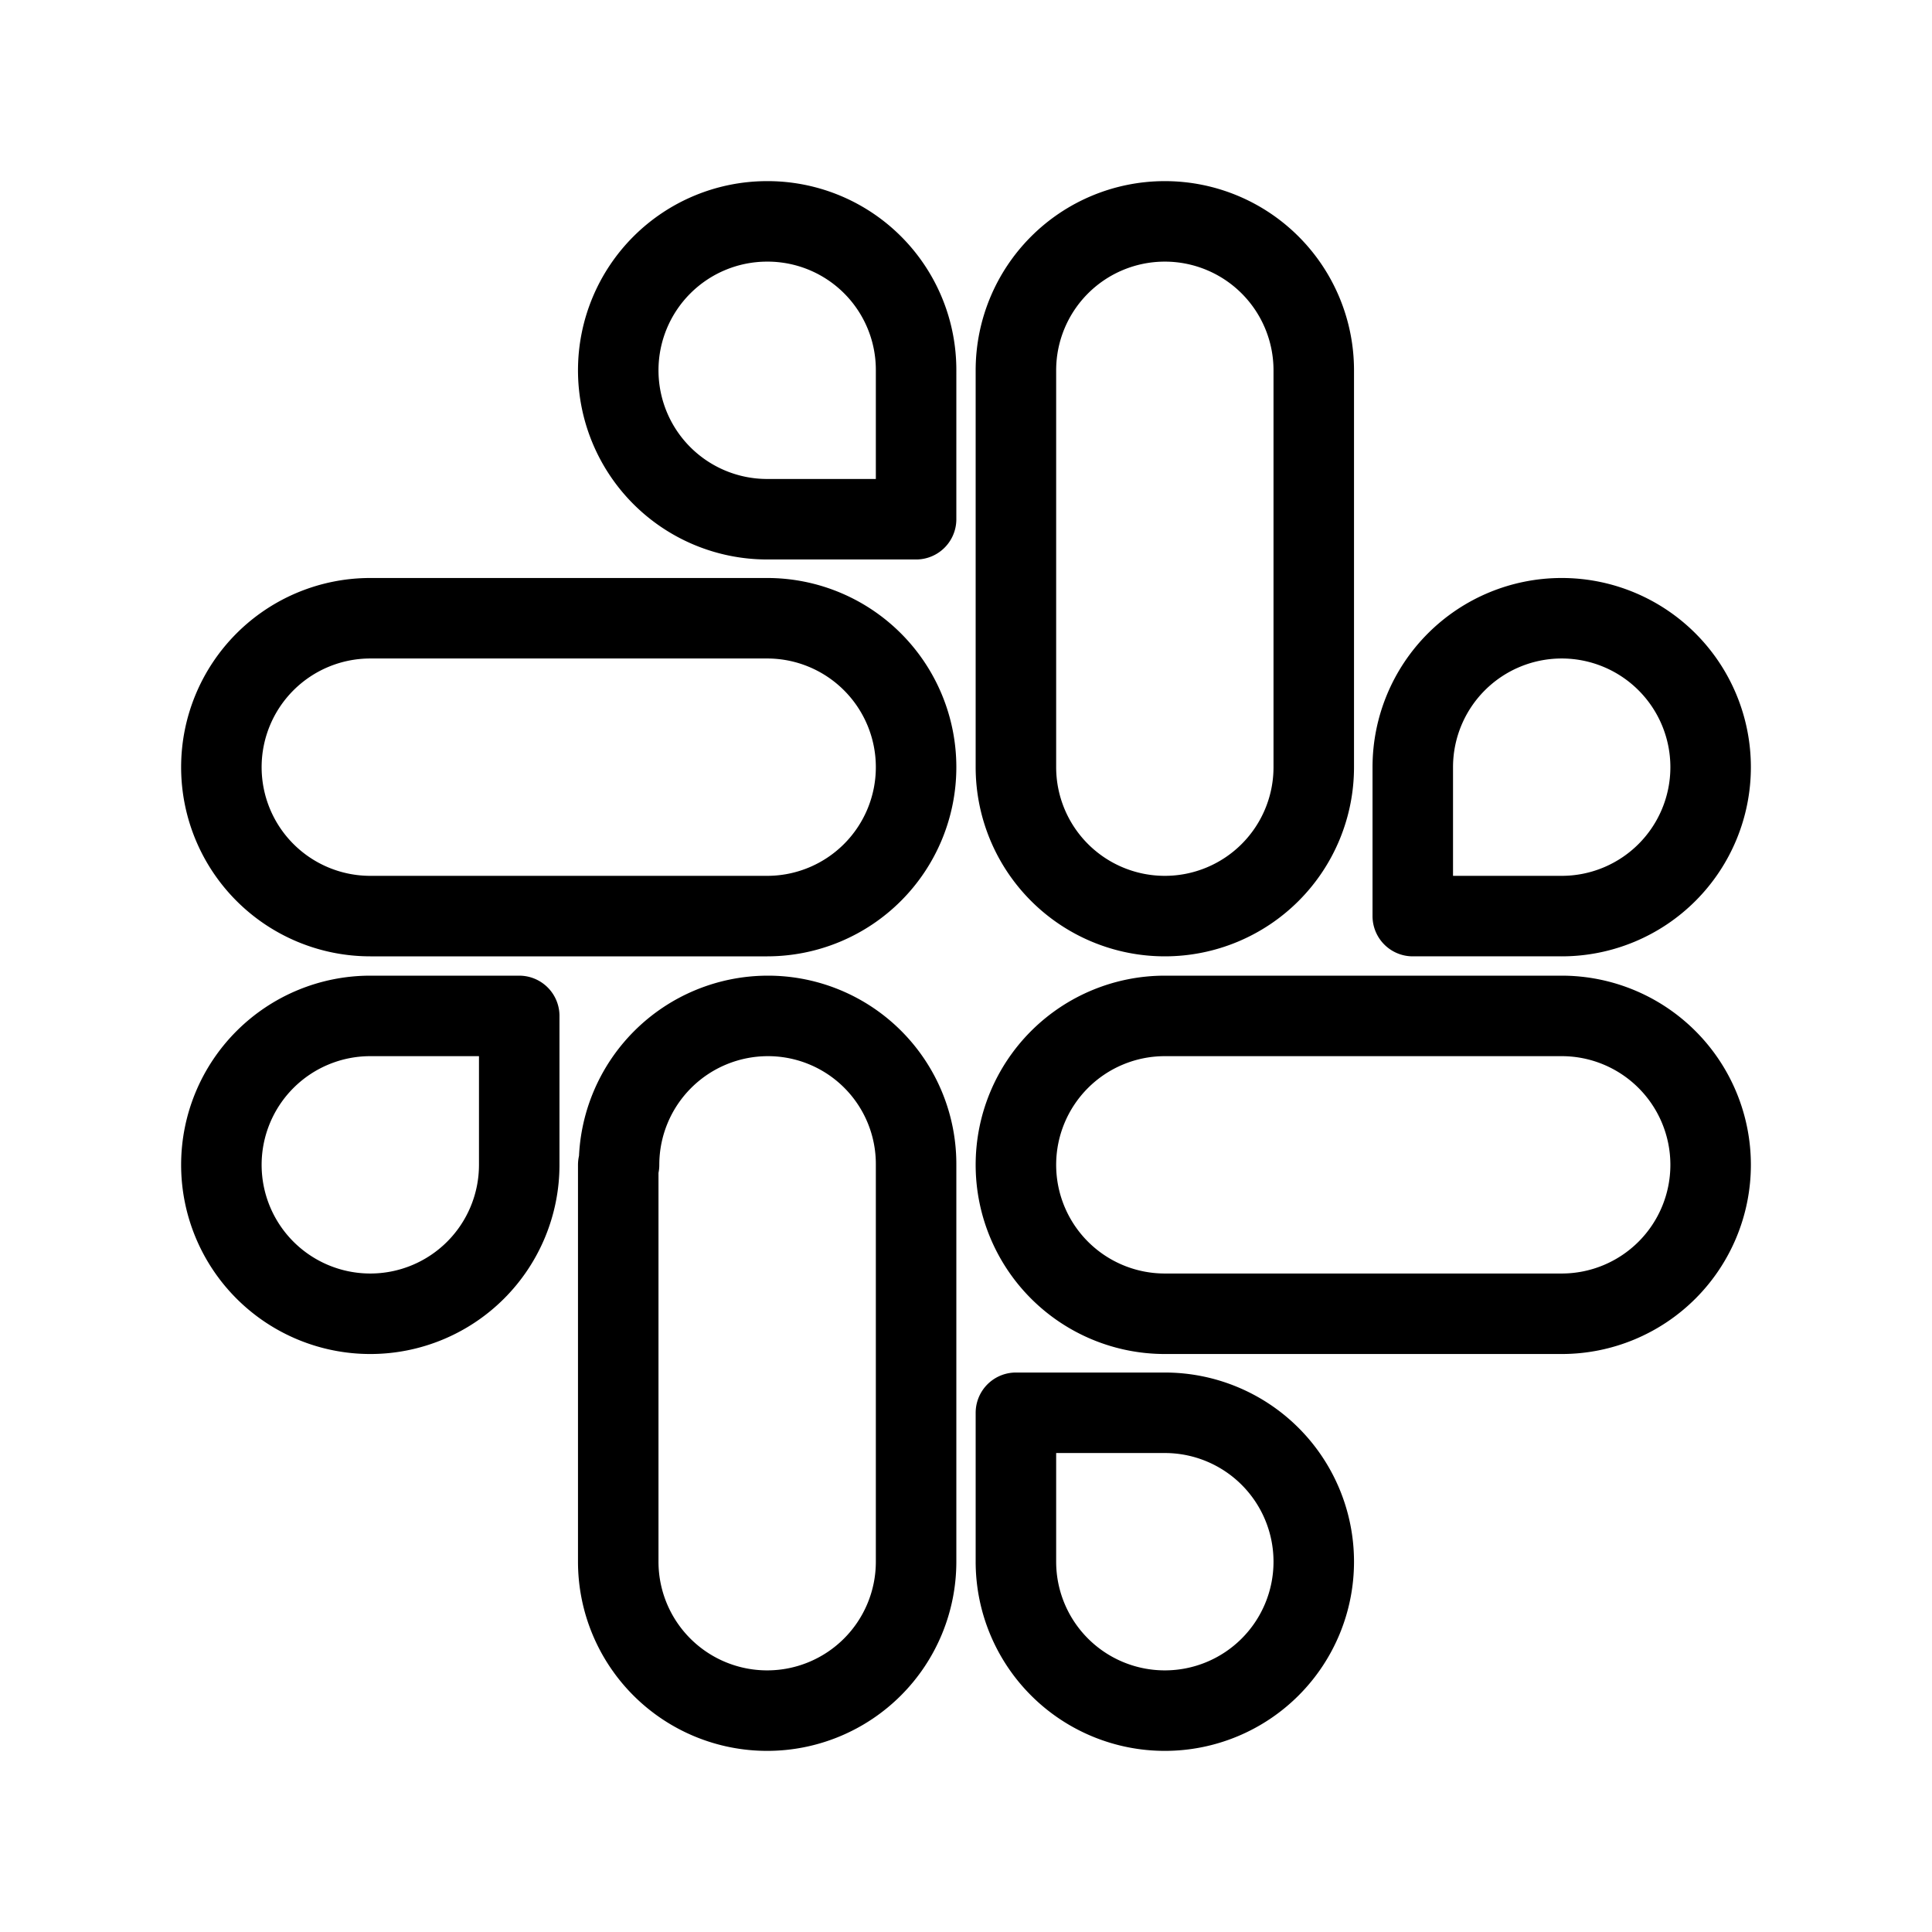 <?xml version="1.0"?>
<svg xmlns="http://www.w3.org/2000/svg" id="Layer_2" data-name="Layer 2" viewBox="0 0 48 48">
  <defs>
    <style>.cls-1{fill:none;stroke:#000;stroke-linecap:round;stroke-linejoin:round;stroke-width:2px;}</style>
  </defs>
  <path class="cls-1" d="M19.06,5.5a3.7,3.7,0,0,0,0,7.4h3.7V9.2a3.69,3.69,0,0,0-3.68-3.7h0m0,9.86H9.2a3.7,3.7,0,1,0,0,7.4h9.86a3.7,3.7,0,1,0,0-7.4" stroke-width="2"/>
  <path class="cls-1" d="M42.5,19.06a3.7,3.7,0,0,0-7.4,0h0v3.7h3.7a3.7,3.7,0,0,0,3.7-3.7m-9.86,0V9.2a3.7,3.7,0,1,0-7.4,0v9.86a3.7,3.7,0,0,0,7.4,0" stroke-width="2"/>
  <path class="cls-1" d="M28.94,42.5a3.7,3.7,0,0,0,0-7.4h-3.7v3.7a3.7,3.7,0,0,0,3.7,3.7m0-9.86H38.8a3.7,3.7,0,1,0,0-7.4H28.94a3.7,3.7,0,0,0,0,7.4" stroke-width="2"/>
  <path class="cls-1" d="M5.5,28.94a3.7,3.7,0,0,0,7.4,0v-3.7H9.2a3.7,3.7,0,0,0-3.7,3.7m9.86,0V38.8a3.7,3.7,0,0,0,7.4,0V28.94a3.68,3.68,0,0,0-3.68-3.7h0a3.7,3.7,0,0,0-3.7,3.7" stroke-width="2"/>
</svg>
